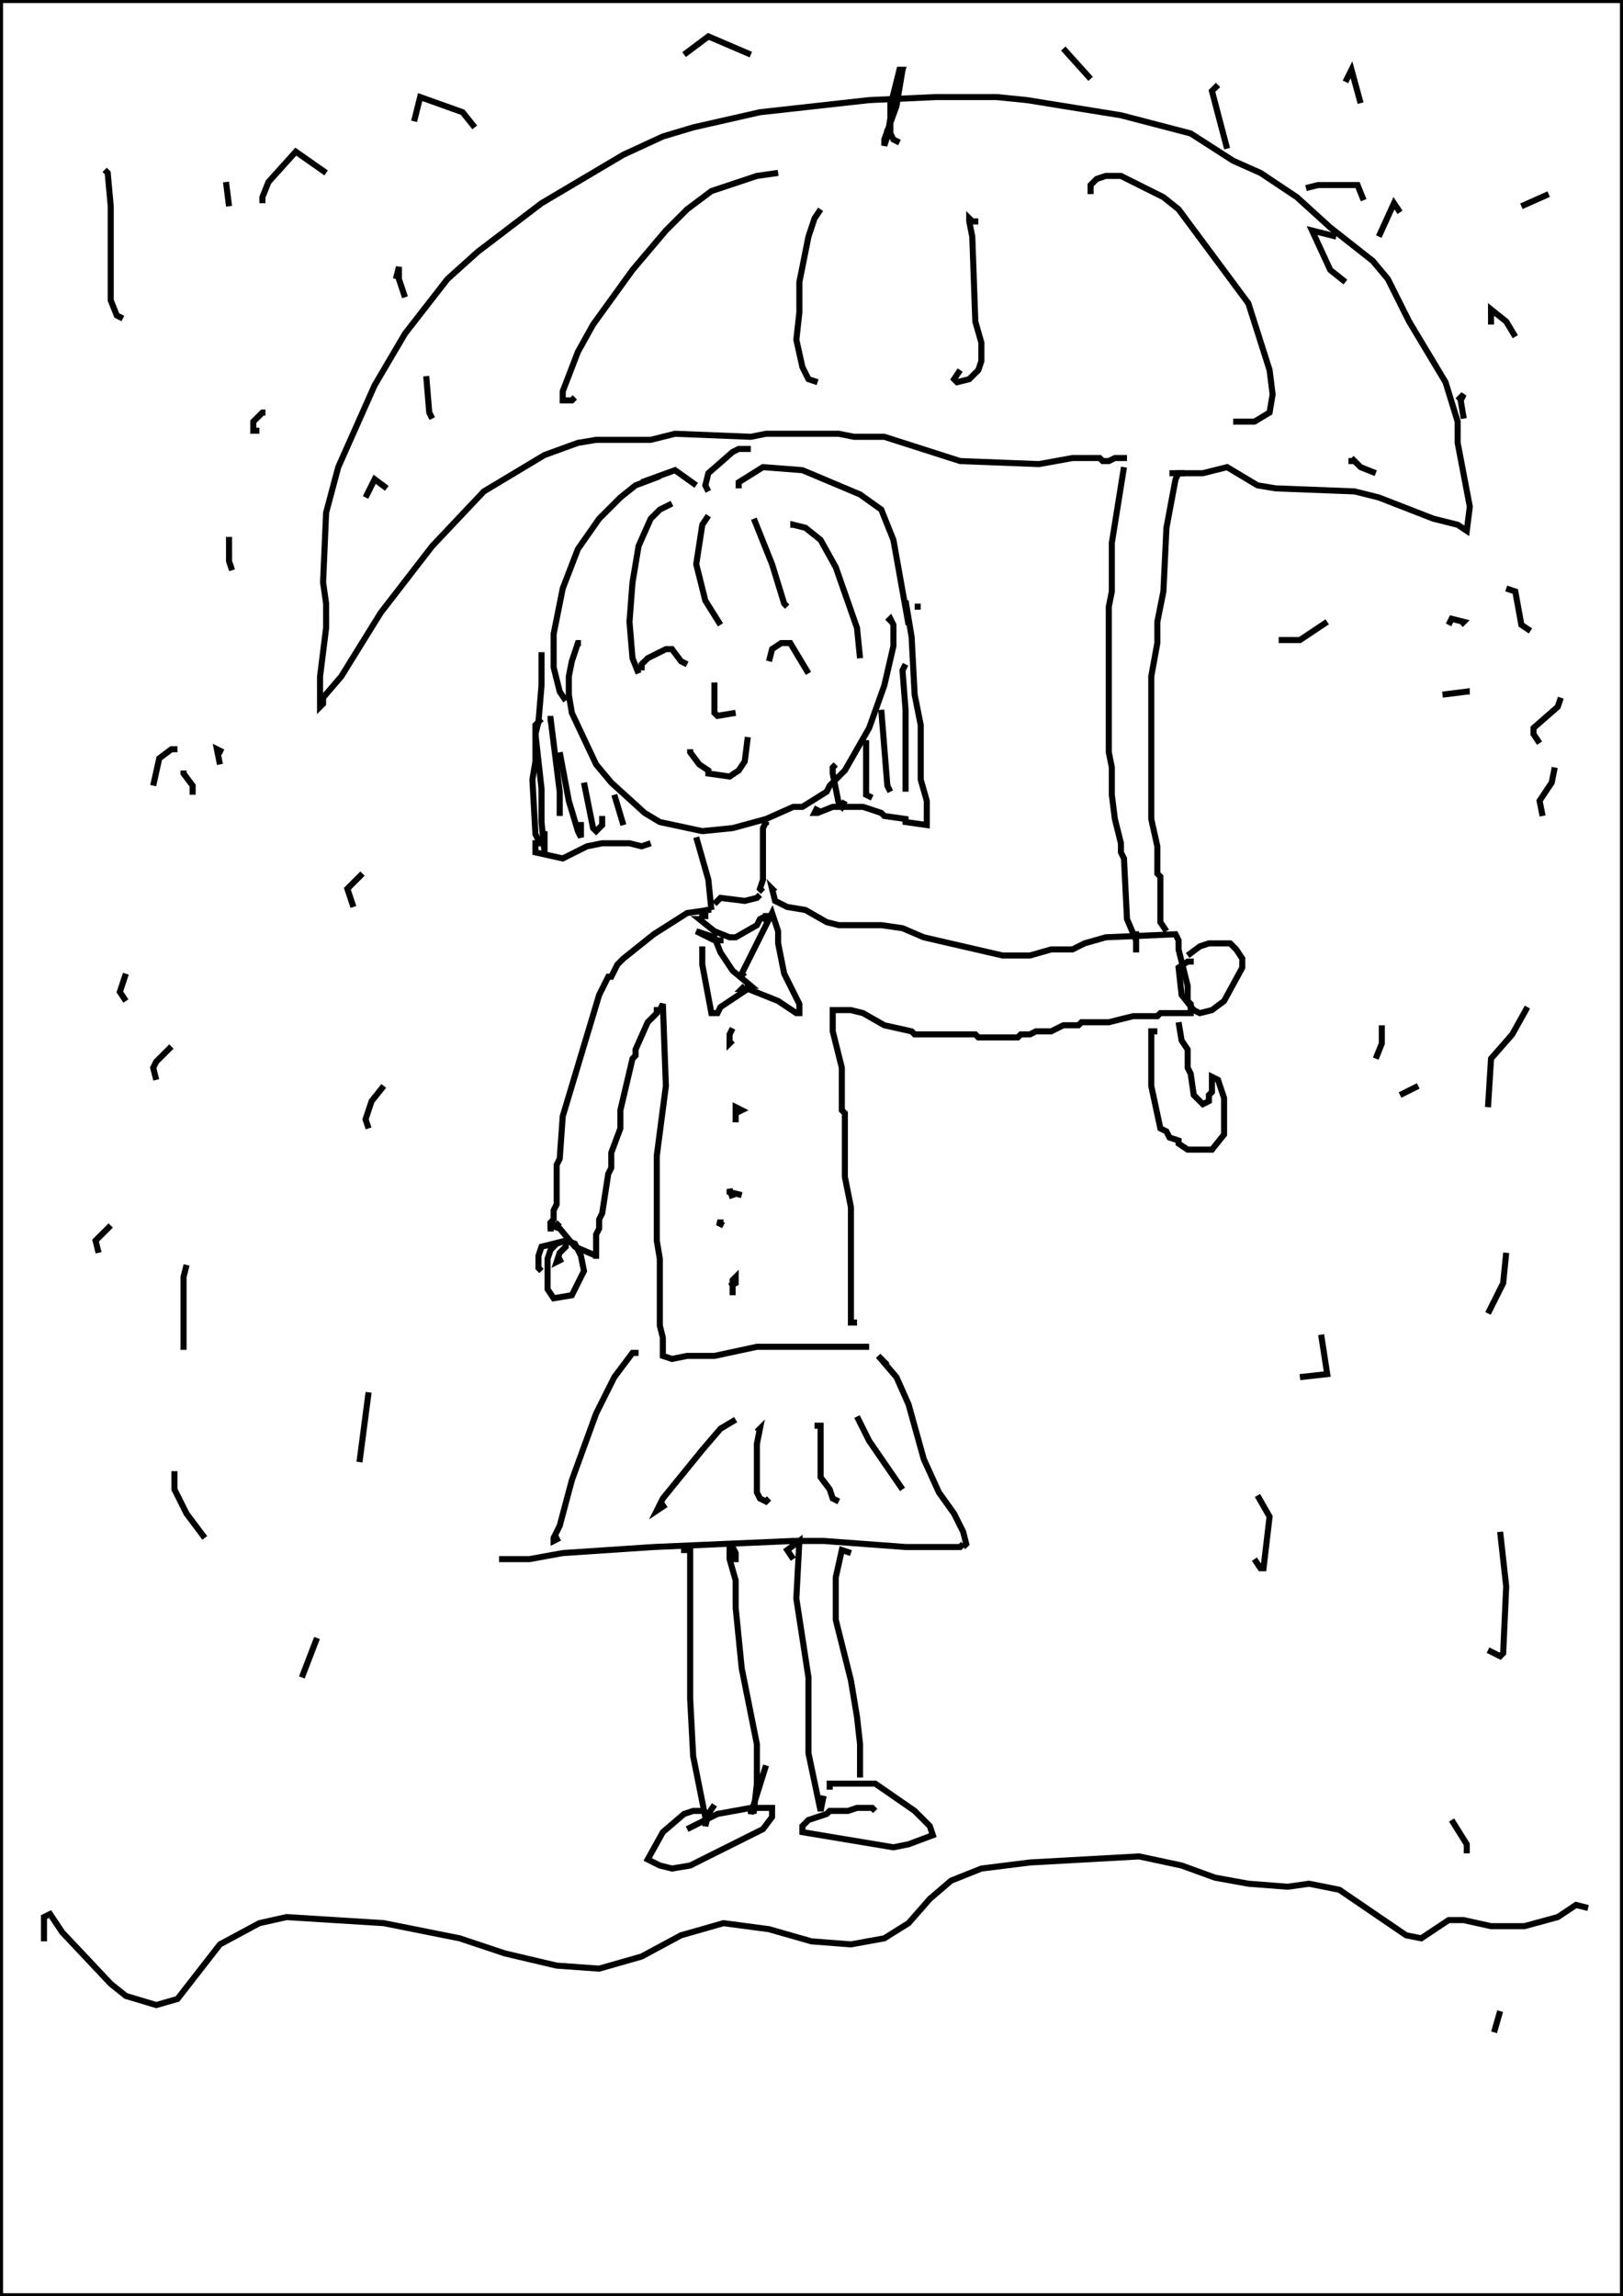 <?xml version="1.0" encoding="utf-8"?>
<!-- Generator: Adobe Illustrator 26.2.1, SVG Export Plug-In . SVG Version: 6.00 Build 0)  -->
<svg version="1.1" xmlns="http://www.w3.org/2000/svg" xmlns:xlink="http://www.w3.org/1999/xlink" x="0px" y="0px"
	 viewBox="0 0 535 757" style="enable-background:new 0 0 535 757;" xml:space="preserve">
<style type="text/css">
	.st0{fill:#FFFFFF;}
	.st1{fill:none;stroke:#000000;stroke-width:2;}
</style>
<g id="레이어_1" xmlns:ev="http://www.w3.org/2001/xml-events">
	<rect class="st0" width="535" height="757"/>
	<rect class="st1" width="535" height="757"/>
</g>
<g id="_x31_71-우산">
	<g>
		<polyline class="st1" points="370.5,154 366.5,179 366.5,195 365.5,200 365.5,248 366.5,253 366.5,262 367.5,270 369.5,278 
			369.5,281 370.5,283 371.5,303 374.5,310 374.5,314 374.5,307 		"/>
		<polyline class="st1" points="390.5,156 388.5,156 387.5,158 384.5,174 383.5,195 381.5,205 381.5,212 379.5,223 379.5,270 
			381.5,279 381.5,288 382.5,289 382.5,304 384.5,307 		"/>
		<polyline class="st1" points="380.5,341 380.5,339 380.5,340 379.5,340 379.5,358 382.5,372 384.5,373 385.5,375 388.5,376 
			388.5,377 391.5,379 399.5,379 403.5,374 403.5,362 401.5,356 399.5,355 399.5,360 398.5,361 398.5,363 396.5,364 393.5,361 
			392.5,354 391.5,352 391.5,346 389.5,343 388.5,337 		"/>
		<polyline class="st1" points="371.5,151 367.5,151 365.5,152 363.5,152 362.5,151 353.5,151 342.5,153 316.5,152 291.5,144 
			281.5,144 276.5,143 252.5,143 247.5,144 222.5,143 214.5,145 196.5,145 190.5,146 179.5,150 159.5,162 142.5,180 125.5,202 
			112.5,223 106.5,230 106.5,232 105.5,233 105.5,223 107.5,207 107.5,199 106.5,192 107.5,169 111.5,154 123.5,127 133.5,110 
			147.5,92 157.5,83 178.5,67 205.5,51 218.5,45 228.5,42 250.5,37 286.5,33 308.5,32 328.5,32 338.5,33 369.5,38 392.5,44 
			406.5,53 415.5,57 427.5,65 438.5,75 452.5,86 457.5,92 464.5,106 476.5,126 480.5,139 480.5,146 484.5,167 483.5,175 480.5,173 
			472.5,171 454.5,164 446.5,162 420.5,161 414.5,160 404.5,154 396.5,156 385.5,156 		"/>
		<polyline class="st1" points="256.5,57 249.5,58 234.5,63 226.5,69 219.5,76 208.5,89 195.5,107 190.5,116 185.5,129 185.5,132 
			188.5,132 189.5,131 		"/>
		<polyline class="st1" points="270.5,69 268.5,72 266.5,78 263.5,93 263.5,103 262.5,112 264.5,121 266.5,125 269.5,126 		"/>
		<polyline class="st1" points="322.5,73 320.5,73 319.5,72 319.5,73 320.5,78 321.5,106 323.5,113 323.5,119 322.5,122 319.5,125 
			315.5,126 314.5,125 316.5,122 		"/>
		<polyline class="st1" points="359.5,64 359.5,61 361.5,59 364.5,58 369.5,58 383.5,65 388.5,69 411.5,100 418.5,122 419.5,130 
			418.5,136 413.5,139 406.5,139 		"/>
		<polyline class="st1" points="296.5,47 294.5,46 293.5,44 293.5,34 297.5,23 295.5,35 291.5,46 291.5,48 292.5,45 294.5,33 
			297.5,23 296.5,23 293.5,35 293.5,42 292.5,43 291.5,47 		"/>
		<polyline class="st1" points="444.5,152 446.5,152 445.5,151 448.5,154 453.5,156 		"/>
		<polyline class="st1" points="480.5,132 482.5,130 481.5,132 482.5,138 		"/>
	</g>
</g>
<g id="_x31_71-사람">
	<g>
		<polyline class="st1" points="191.5,212 190.5,212 188.5,218 187.5,223 187.5,229 188.5,235 196.5,252 201.5,258 212.5,268 
			217.5,271 231.5,274 241.5,273 252.5,270 261.5,266 264.5,266 272.5,261 273.5,259 278.5,254 286.5,240 291.5,226 294.5,213 
			294.5,206 293.5,204 292.5,205 		"/>
		<polyline class="st1" points="211.5,221 211.5,219 213.5,217 219.5,214 221.5,214 224.5,218 226.5,219 		"/>
		<polyline class="st1" points="253.5,218 254.5,214 257.5,212 260.5,212 266.5,222 		"/>
		<polyline class="st1" points="227.5,248 227.5,247 227.5,248 230.5,252 233.5,254 233.5,255 240.5,256 243.5,254 245.5,251 
			246.5,243 		"/>
		<polyline class="st1" points="217.5,157 209.5,160 204.5,164 197.5,171 190.5,181 185.5,194 182.5,209 182.5,220 184.5,228 
			186.5,231 		"/>
		<polyline class="st1" points="221.5,166 217.5,168 214.5,171 210.5,180 208.5,192 207.5,205 208.5,217 210.5,222 		"/>
		<polyline class="st1" points="233.5,170 231.5,173 229.5,186 232.5,198 237.5,206 		"/>
		<polyline class="st1" points="248.5,171 254.5,186 258.5,199 259.5,200 		"/>
		<polyline class="st1" points="243.5,161 243.5,159 251.5,154 264.5,155 283.5,163 290.5,168 294.5,178 299.5,206 		"/>
		<polyline class="st1" points="261.5,174 261.5,173 265.5,174 270.5,178 275.5,187 282.5,207 283.5,217 		"/>
		<polyline class="st1" points="178.5,215 178.5,226 177.5,238 176.5,239 176.5,251 175.5,257 176.5,275 177.5,277 177.5,278 
			176.5,278 176.5,281 185.5,283 193.5,279 198.5,278 207.5,278 211.5,279 214.5,278 		"/>
		<line class="st1" x1="303.5" y1="200" x2="301.5" y2="200"/>
		<polyline class="st1" points="298.5,198 300.5,210 301.5,229 303.5,239 303.5,257 305.5,264 305.5,272 298.5,271 298.5,270 
			291.5,269 290.5,268 284.5,266 274.5,266 269.5,268 268.5,268 269.5,266 		"/>
		<polyline class="st1" points="275.5,252 274.5,253 274.5,255 276.5,265 277.5,266 278.5,264 		"/>
		<polyline class="st1" points="285.5,244 285.5,262 287.5,263 		"/>
		<polyline class="st1" points="290.5,234 292.5,259 293.5,261 		"/>
		<polyline class="st1" points="298.5,219 297.5,221 298.5,234 298.5,260 297.5,260 		"/>
		<polyline class="st1" points="178.5,237 177.5,238 176.5,242 178.5,260 178.5,271 179.5,281 179.5,274 		"/>
		<polyline class="st1" points="180.5,237 181.5,237 184.5,261 184.5,269 		"/>
		<polyline class="st1" points="184.5,248 187.5,264 190.5,274 191.5,276 191.5,271 		"/>
		<polyline class="st1" points="192.5,258 195.5,273 196.5,274 198.5,272 198.5,269 		"/>
		<line class="st1" x1="202.5" y1="262" x2="205.5" y2="272"/>
		<polyline class="st1" points="229.5,160 222.5,155 211.5,159 		"/>
		<polyline class="st1" points="233.5,162 232.5,160 233.5,156 241.5,149 243.5,148 247.5,148 		"/>
		<polyline class="st1" points="236.5,226 235.5,226 235.5,235 236.5,236 242.5,235 		"/>
		<polyline class="st1" points="229.5,276 233.5,290 234.5,300 		"/>
		<polyline class="st1" points="252.5,272 252.5,271 251.5,273 251.5,290 250.5,293 251.5,294 		"/>
		<polyline class="st1" points="235.5,298 237.5,296 245.5,297 249.5,296 250.5,295 		"/>
		<polyline class="st1" points="230.5,302 233.5,302 231.5,302 231.5,301 		"/>
		<polyline class="st1" points="233.5,299 233.5,300 226.5,301 215.5,308 205.5,316 203.5,318 201.5,322 200.5,322 197.5,328 
			185.5,368 184.5,382 183.5,384 183.5,397 182.5,399 182.5,402 181.5,403 181.5,404 183.5,404 184.5,403 		"/>
		<polyline class="st1" points="255.5,294 254.5,293 255.5,297 259.5,299 265.5,300 272.5,304 276.5,305 290.5,305 297.5,306 
			304.5,309 330.5,315 339.5,315 346.5,313 353.5,313 357.5,311 364.5,309 387.5,308 388.5,310 388.5,313 391.5,325 391.5,330 
			392.5,331 392.5,334 382.5,334 381.5,335 373.5,335 365.5,337 356.5,337 355.5,338 350.5,338 346.5,340 341.5,340 339.5,341 
			336.5,341 335.5,342 322.5,342 321.5,341 301.5,341 300.5,340 291.5,338 284.5,334 280.5,333 274.5,333 274.5,340 277.5,352 
			277.5,366 278.5,367 278.5,388 280.5,398 280.5,436 281.5,436 281.5,435 		"/>
		<polyline class="st1" points="182.5,405 181.5,405 181.5,404 184.5,405 189.5,411 196.5,414 196.5,415 196.5,407 197.5,405 
			197.5,402 198.5,400 200.5,387 201.5,385 201.5,380 204.5,372 204.5,366 208.5,349 209.5,348 209.5,346 213.5,337 216.5,334 
			216.5,333 217.5,333 218.5,331 219.5,358 216.5,381 216.5,409 217.5,415 217.5,437 218.5,441 218.5,447 221.5,448 226.5,447 
			235.5,447 249.5,444 286.5,444 		"/>
		<polyline class="st1" points="393.5,317 391.5,317 388.5,319 389.5,328 393.5,333 395.5,334 399.5,333 403.5,330 409.5,319 
			409.5,316 407.5,313 405.5,311 398.5,311 395.5,312 391.5,315 		"/>
		<polyline class="st1" points="185.5,415 183.5,416 184.5,413 186.5,411 186.5,409 183.5,410 181.5,412 180.5,415 180.5,425 
			182.5,428 188.5,427 192.5,419 191.5,414 189.5,410 186.5,409 178.5,411 177.5,414 177.5,418 178.5,419 		"/>
		<polyline class="st1" points="210.5,446 208.5,446 202.5,454 196.5,466 188.5,488 184.5,503 182.5,507 182.5,508 184.5,507 		"/>
		<polyline class="st1" points="292.5,450 289.5,447 295.5,454 299.5,463 304.5,481 309.5,492 314.5,499 317.5,505 318.5,509 
			317.5,510 		"/>
		<polyline class="st1" points="164.5,514 174.5,514 185.5,512 215.5,510 261.5,508 271.5,508 298.5,510 316.5,510 317.5,509 		"/>
		<polyline class="st1" points="242.5,468 237.5,471 231.5,478 218.5,494 216.5,498 219.5,496 		"/>
		<polyline class="st1" points="249.5,472 250.5,471 249.5,476 249.5,492 250.5,494 252.5,495 253.5,494 		"/>
		<polyline class="st1" points="269.5,471 269.5,470 270.5,470 270.5,487 273.5,491 274.5,494 276.5,495 		"/>
		<polyline class="st1" points="282.5,467 286.5,475 297.5,491 		"/>
		<polyline class="st1" points="225.5,512 225.5,510 227.5,510 227.5,560 228.5,579 232.5,599 232.5,602 233.5,598 235.5,595 		"/>
		<polyline class="st1" points="242.5,515 242.5,512 241.5,510 240.5,510 240.5,514 242.5,521 242.5,530 244.5,550 249.5,575 
			249.5,588 248.5,597 247.5,597 247.5,598 252.5,582 		"/>
		<polyline class="st1" points="261.5,514 259.5,511 263.5,508 262.5,527 266.5,553 266.5,578 270.5,597 271.5,592 		"/>
		<polyline class="st1" points="280.5,512 277.5,511 275.5,520 275.5,534 280.5,554 282.5,566 283.5,575 283.5,586 		"/>
		<polyline class="st1" points="232.5,597 228.5,597 225.5,598 218.5,604 213.5,613 217.5,615 221.5,616 227.5,615 251.5,603 
			254.5,599 254.5,596 247.5,596 236.5,598 226.5,603 		"/>
		<polyline class="st1" points="273.5,590 273.5,588 288.5,588 301.5,597 306.5,602 307.5,605 299.5,608 294.5,609 264.5,604 
			264.5,602 266.5,600 272.5,598 273.5,597 279.5,597 282.5,596 287.5,596 288.5,597 		"/>
		<polyline class="st1" points="231.5,303 230.5,303 235.5,307 240.5,309 242.5,309 249.5,305 250.5,303 252.5,302 252.5,301 
			252.5,304 		"/>
		<polyline class="st1" points="237.5,311 237.5,310 236.5,310 236.5,311 		"/>
		<polyline class="st1" points="231.5,312 231.5,318 234.5,334 236.5,334 237.5,332 246.5,326 246.5,325 247.5,325 241.5,320 
			237.5,314 235.5,309 229.5,307 235.5,310 		"/>
		<polyline class="st1" points="245.5,322 244.5,321 254.5,301 256.5,307 256.5,311 258.5,321 263.5,331 263.5,334 262.5,334 
			256.5,330 246.5,326 244.5,326 245.5,325 		"/>
		<polyline class="st1" points="241.5,343 240.5,344 240.5,341 241.5,339 240.5,341 240.5,342 241.5,342 		"/>
		<polyline class="st1" points="242.5,367 244.5,366 242.5,365 242.5,370 		"/>
		<polyline class="st1" points="244.5,394 240.5,393 240.5,392 241.5,395 		"/>
		<polyline class="st1" points="240.5,424 242.5,423 242.5,421 241.5,422 241.5,426 240.5,426 		"/>
		<polyline class="st1" points="238.5,403 236.5,403 238.5,404 		"/>
	</g>
</g>
<g id="_x31_71-비">
	<g>
		<polyline class="st1" points="437.5,205 428.5,211 421.5,211 		"/>
		<polyline class="st1" points="34.5,56 35.5,57 36.5,68 36.5,99 38.5,104 40.5,105 		"/>
		<polyline class="st1" points="60.5,254 60.5,255 63.5,259 63.5,262 		"/>
		<polyline class="st1" points="56.5,345 51.5,350 50.5,352 51.5,356 		"/>
		<polyline class="st1" points="61.5,417 60.5,421 60.5,445 		"/>
		<polyline class="st1" points="57.5,485 57.5,491 61.5,499 67.5,507 		"/>
		<line class="st1" x1="74.5" y1="60" x2="75.5" y2="68"/>
		<polyline class="st1" points="87.5,136 86.5,136 83.5,139 83.5,142 85.5,142 		"/>
		<polyline class="st1" points="76.5,178 75.5,178 75.5,185 76.5,188 		"/>
		<polyline class="st1" points="58.5,247 56.5,247 52.5,250 50.5,259 		"/>
		<polyline class="st1" points="41.5,321 39.5,327 41.5,330 		"/>
		<polyline class="st1" points="36.5,404 31.5,409 32.5,413 		"/>
		<line class="st1" x1="510.5" y1="64" x2="501.5" y2="68"/>
		<polyline class="st1" points="491.5,107 491.5,102 496.5,106 499.5,111 		"/>
		<polyline class="st1" points="512.5,253 511.5,258 507.5,264 508.5,269 		"/>
		<polyline class="st1" points="503.5,332 498.5,341 491.5,349 490.5,365 		"/>
		<polyline class="st1" points="496.5,413 495.5,423 490.5,433 		"/>
		<polyline class="st1" points="494.5,505 496.5,523 495.5,545 494.5,546 490.5,544 		"/>
		<polyline class="st1" points="478.5,600 483.5,608 483.5,611 		"/>
		<polyline class="st1" points="119.5,288 114.5,293 116.5,299 		"/>
		<polyline class="st1" points="126.5,358 122.5,363 120.5,369 121.5,372 		"/>
		<line class="st1" x1="121.5" y1="459" x2="118.5" y2="482"/>
		<line class="st1" x1="104.5" y1="540" x2="99.5" y2="553"/>
		<polyline class="st1" points="455.5,338 455.5,344 453.5,349 		"/>
		<polyline class="st1" points="435.5,440 437.5,453 428.5,454 		"/>
		<polyline class="st1" points="414.5,493 418.5,500 416.5,517 415.5,517 413.5,514 		"/>
		<polyline class="st1" points="440.5,78 432.5,76 438.5,89 443.5,93 		"/>
		<polyline class="st1" points="496.5,194 499.5,195 501.5,206 504.5,208 		"/>
		<polyline class="st1" points="514.5,230 513.5,233 505.5,240 505.5,242 507.5,245 		"/>
		<polyline class="st1" points="448.5,34 445.5,23 443.5,27 		"/>
		<polyline class="st1" points="404.5,49 399.5,30 401.5,28 		"/>
		<line class="st1" x1="359.5" y1="26" x2="350.5" y2="16"/>
		<polyline class="st1" points="247.5,18 233.5,12 225.5,18 		"/>
		<polyline class="st1" points="156.5,42 152.5,37 138.5,32 136.5,40 		"/>
		<polyline class="st1" points="107.5,57 97.5,50 88.5,60 86.5,65 86.5,67 		"/>
		<polyline class="st1" points="130.5,92 131.5,88 131.5,92 133.5,98 		"/>
		<polyline class="st1" points="140.5,124 141.5,136 142.5,138 		"/>
		<polyline class="st1" points="127.5,161 123.5,158 120.5,164 		"/>
		<polyline class="st1" points="73.5,248 71.5,247 72.5,252 		"/>
		<polyline class="st1" points="430.5,62 434.5,61 447.5,61 449.5,66 		"/>
		<polyline class="st1" points="454.5,78 459.5,67 461.5,70 		"/>
		<polyline class="st1" points="481.5,206 482.5,205 478.5,204 477.5,206 		"/>
		<polyline class="st1" points="483.5,229 483.5,228 475.5,229 		"/>
		<line class="st1" x1="467.5" y1="358" x2="461.5" y2="361"/>
		<line class="st1" x1="492.5" y1="670" x2="494.5" y2="663"/>
	</g>
</g>
<g id="_x31_71-지면">
	<g>
		<polyline class="st1" points="14.5,640 14.5,632 16.5,631 20.5,637 36.5,654 41.5,658 51.5,661 58.5,659 72.5,641 85.5,634 
			94.5,632 126.5,634 151.5,639 166.5,644 183.5,648 197.5,649 211.5,645 224.5,638 238.5,634 253.5,636 267.5,640 280.5,641 
			291.5,639 299.5,634 306.5,626 313.5,620 323.5,616 339.5,614 375.5,612 389.5,615 400.5,619 411.5,621 424.5,622 431.5,621 
			441.5,623 463.5,638 468.5,639 477.5,633 482.5,633 491.5,635 502.5,635 513.5,632 519.5,628 523.5,629 		"/>
	</g>
</g>
</svg>
